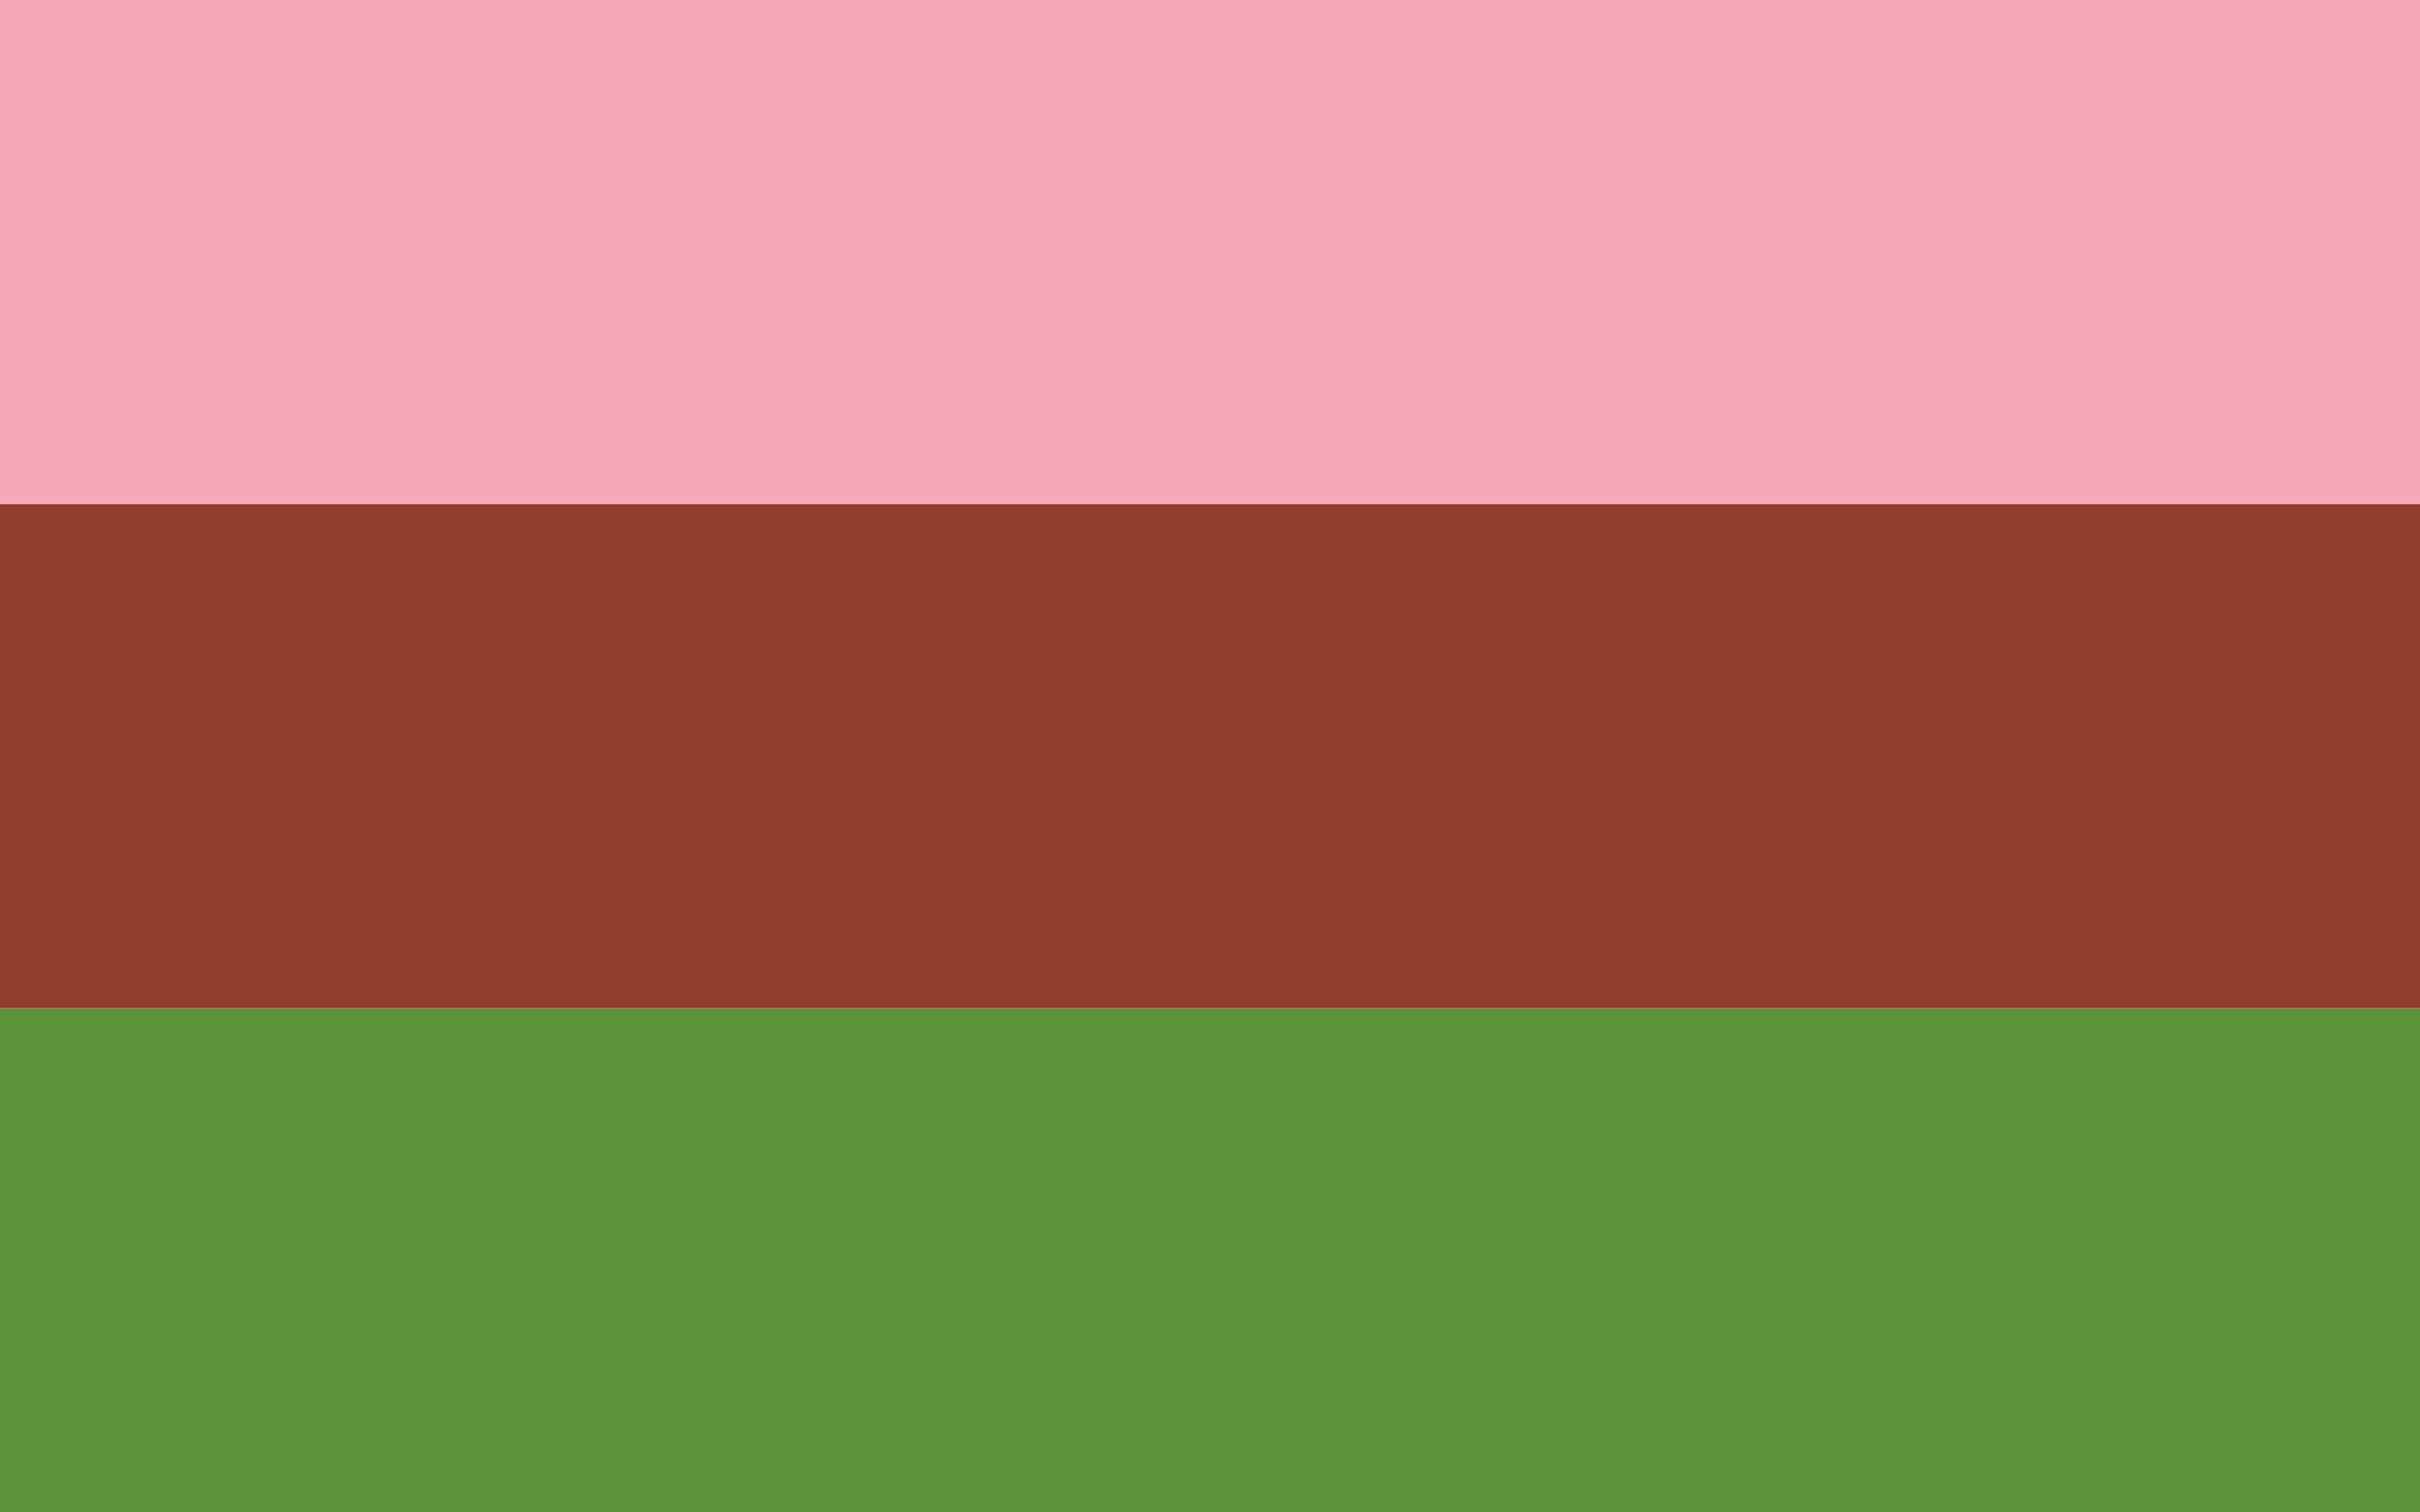 <?xml version="1.0"?>
<svg xmlns="http://www.w3.org/2000/svg" xmlns:xlink="http://www.w3.org/1999/xlink" version="1.1" width="576" height="360" viewBox="0 0 576 360">
<!-- Generated by Kreative Vexillo v1.0 -->
<style>
.brown{fill:rgb(143,63,43);}
.green{fill:rgb(91,148,58);}
.pink{fill:rgb(245,169,184);}
</style>
<g>
<g>
<rect x="0" y="0" width="576" height="120" class="pink"/>
<rect x="0" y="120" width="576" height="120" class="brown"/>
<rect x="0" y="240" width="576" height="120" class="green"/>
</g>
</g>
</svg>
